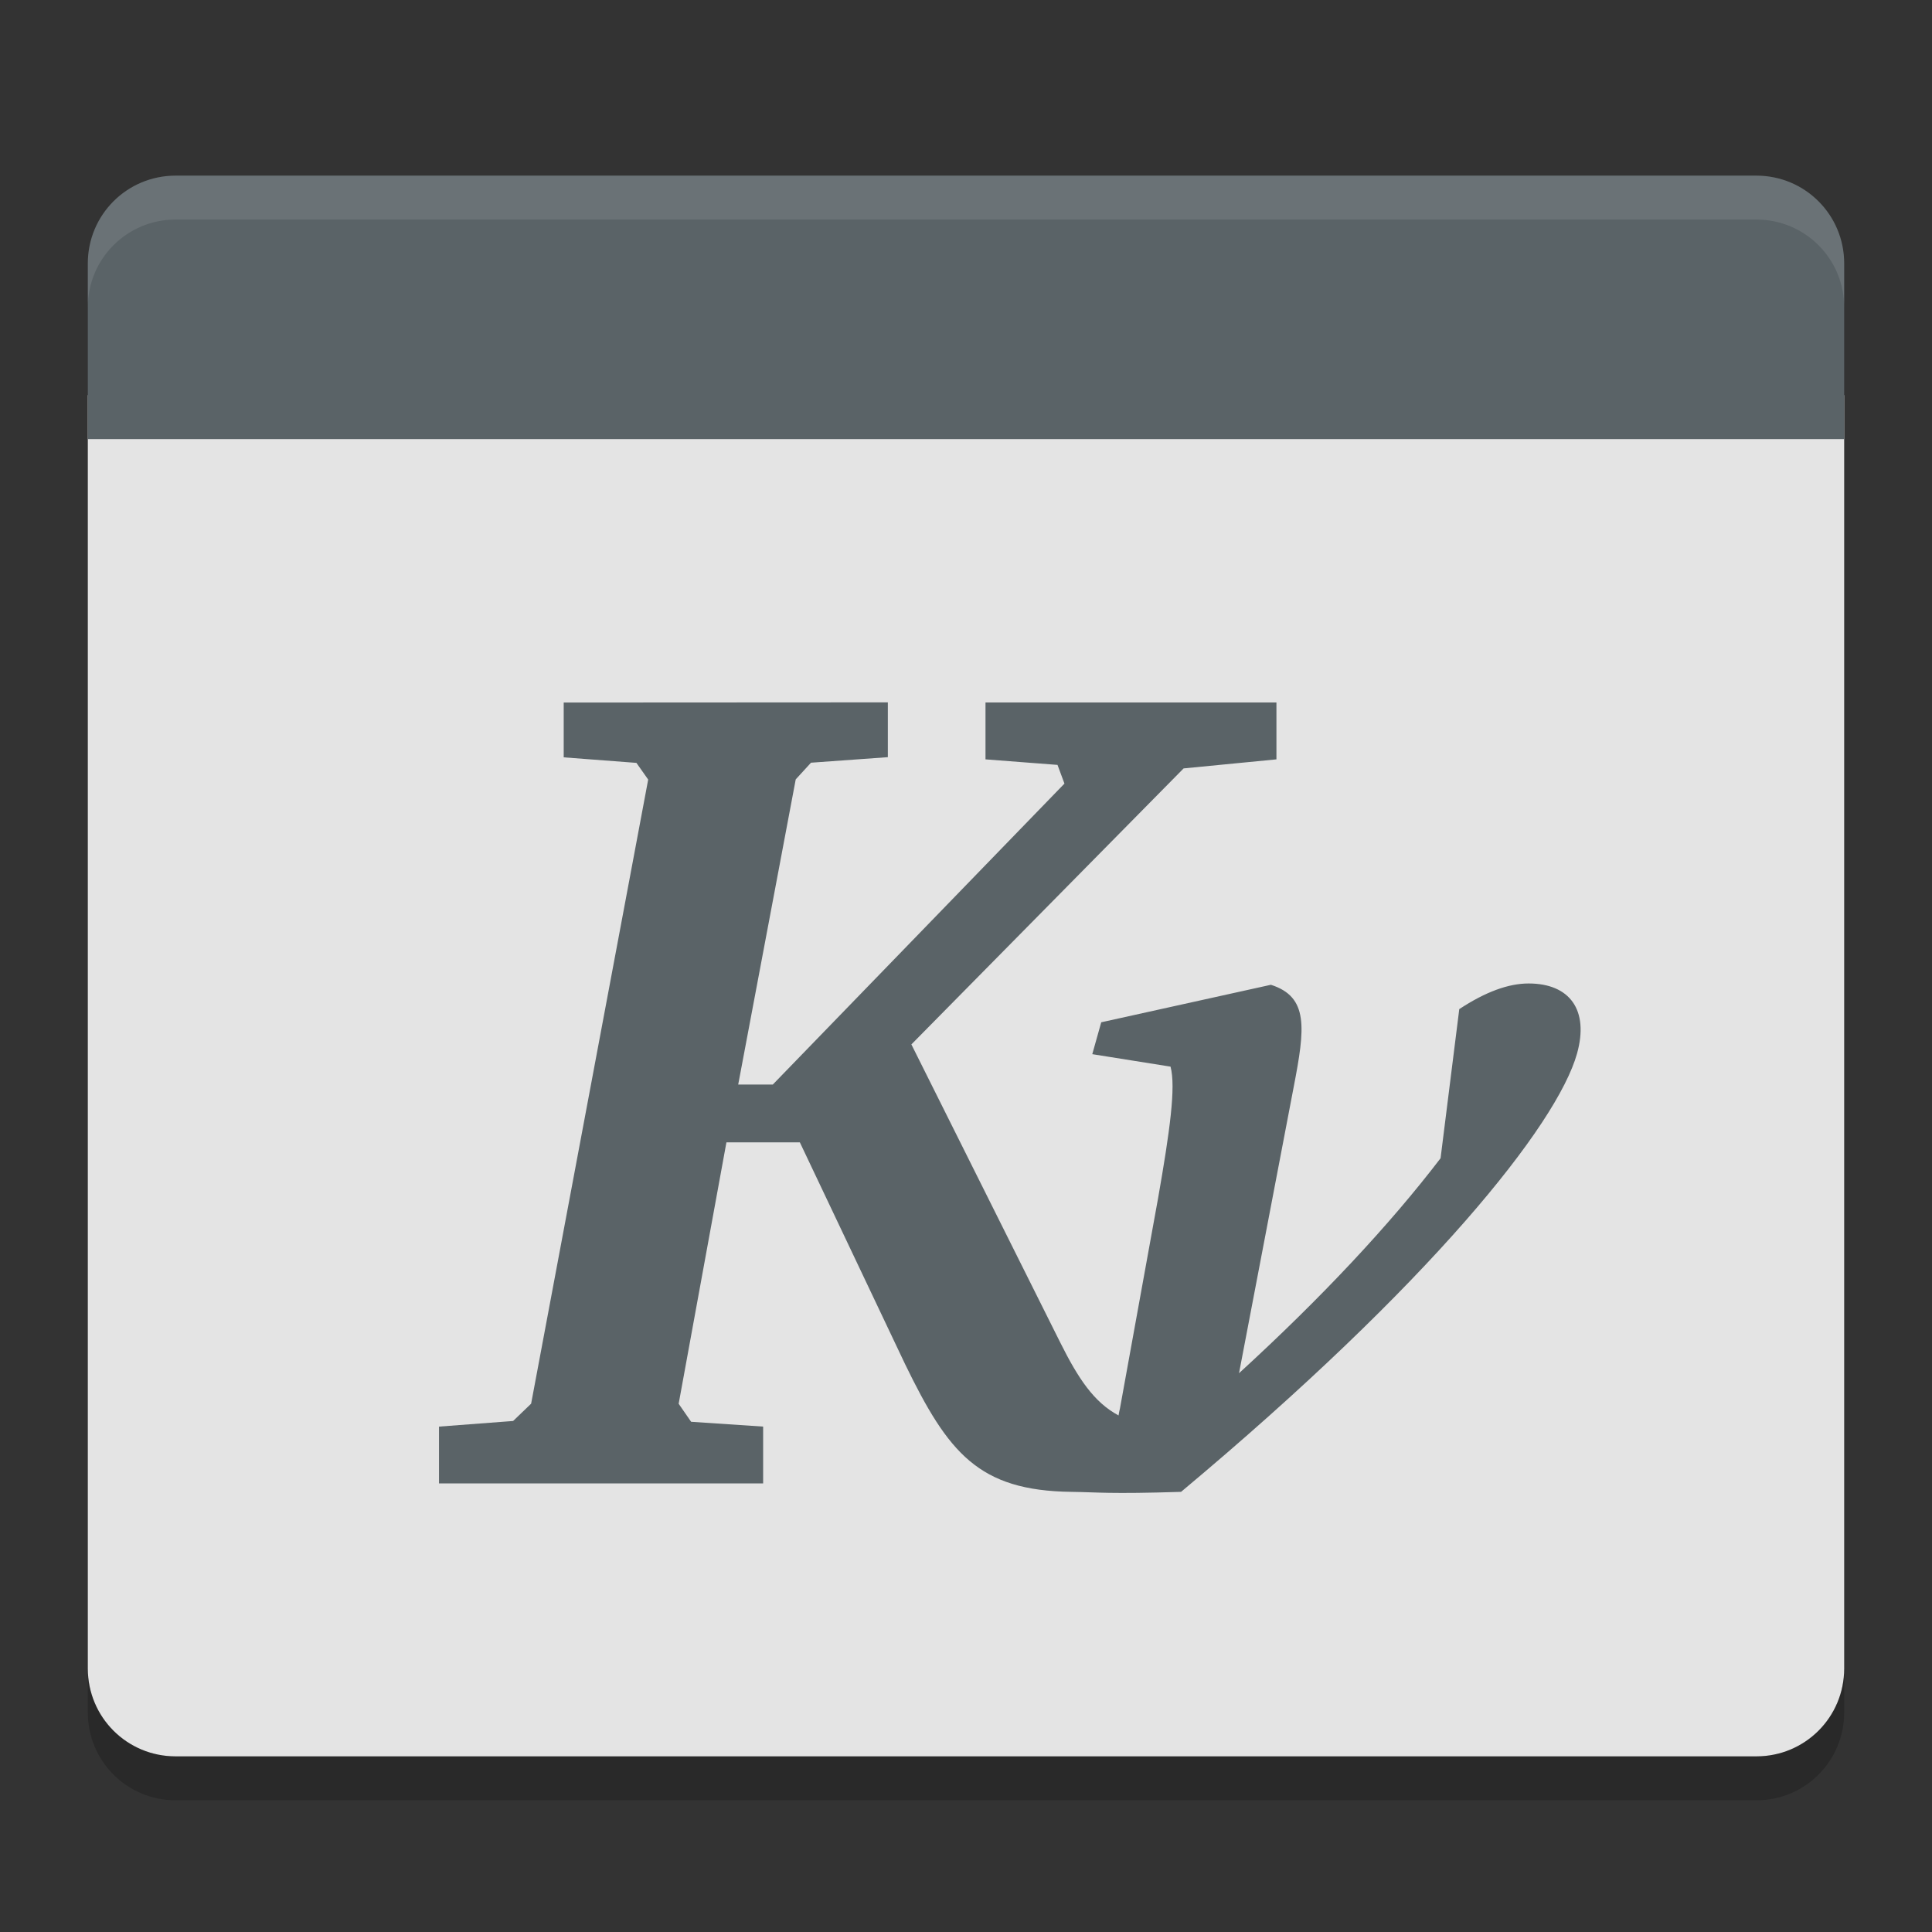 <svg xmlns="http://www.w3.org/2000/svg" width="22" height="22" version="1">
 <rect width="100%" height="100%" fill="#333333" stroke="none"/>
 <path fill="#e4e4e4" d="m1 4.5v14.5c0 0.554 0.446 1 1 1h18c0.554 0 1-0.446 1-1v-14.5z"/>
 <path fill="#5a6367" d="m2 2c-0.554 0-1 0.446-1 1v2h20v-2c0-0.554-0.446-1-1-1z"/>
 <path fill="#fff" opacity=".1" d="m2 2c-0.554 0-1 0.446-1 1v0.5c0-0.554 0.446-1 1-1h18c0.554 0 1 0.446 1 1v-0.5c0-0.554-0.446-1-1-1h-18z"/>
 <path opacity=".2" d="m1 19v0.5c0 0.554 0.446 1 1 1h18.001c0.553 0 0.999-0.446 0.999-1v-0.5c0 0.554-0.445 1-0.999 1h-18.001c-0.554 0-1-0.446-1-1z"/>
 <path fill="#5a6367" d="m6.419 8 0 0.624 0.828 0.063 0.134 0.19-1.333 7.107l-0.205 0.197-0.844 0.064v0.647l3.691 0 0-0.647-0.82-0.055-0.142-0.205 0.544-2.977h0.836l1.199 2.527c0.49 1.008 0.834 1.44 1.893 1.453 0.305 0.004 0.427 0.026 1.249 0 2.834-2.369 4.28-4.175 4.509-4.991 0.138-0.494-0.081-0.798-0.552-0.798-0.23 0-0.493 0.097-0.789 0.292l-0.213 1.698c-0.58 0.759-1.353 1.586-2.295 2.448l0.623-3.262c0.129-0.667 0.172-1.023-0.26-1.161l-1.932 0.427-0.102 0.363 0.891 0.142c0.062 0.23-0.007 0.73-0.142 1.5l-0.434 2.393c-0.007 0.025-0.011 0.052-0.016 0.079-0.281-0.151-0.459-0.421-0.663-0.829l-1.696-3.396 3.1-3.143 1.057-0.103-0-0.648-3.313 0 0 0.648 0.82 0.063 0.079 0.213-3.321 3.427h-0.394l0.655-3.475 0.174-0.19 0.875-0.063-0-0.624z"/>
</svg>
